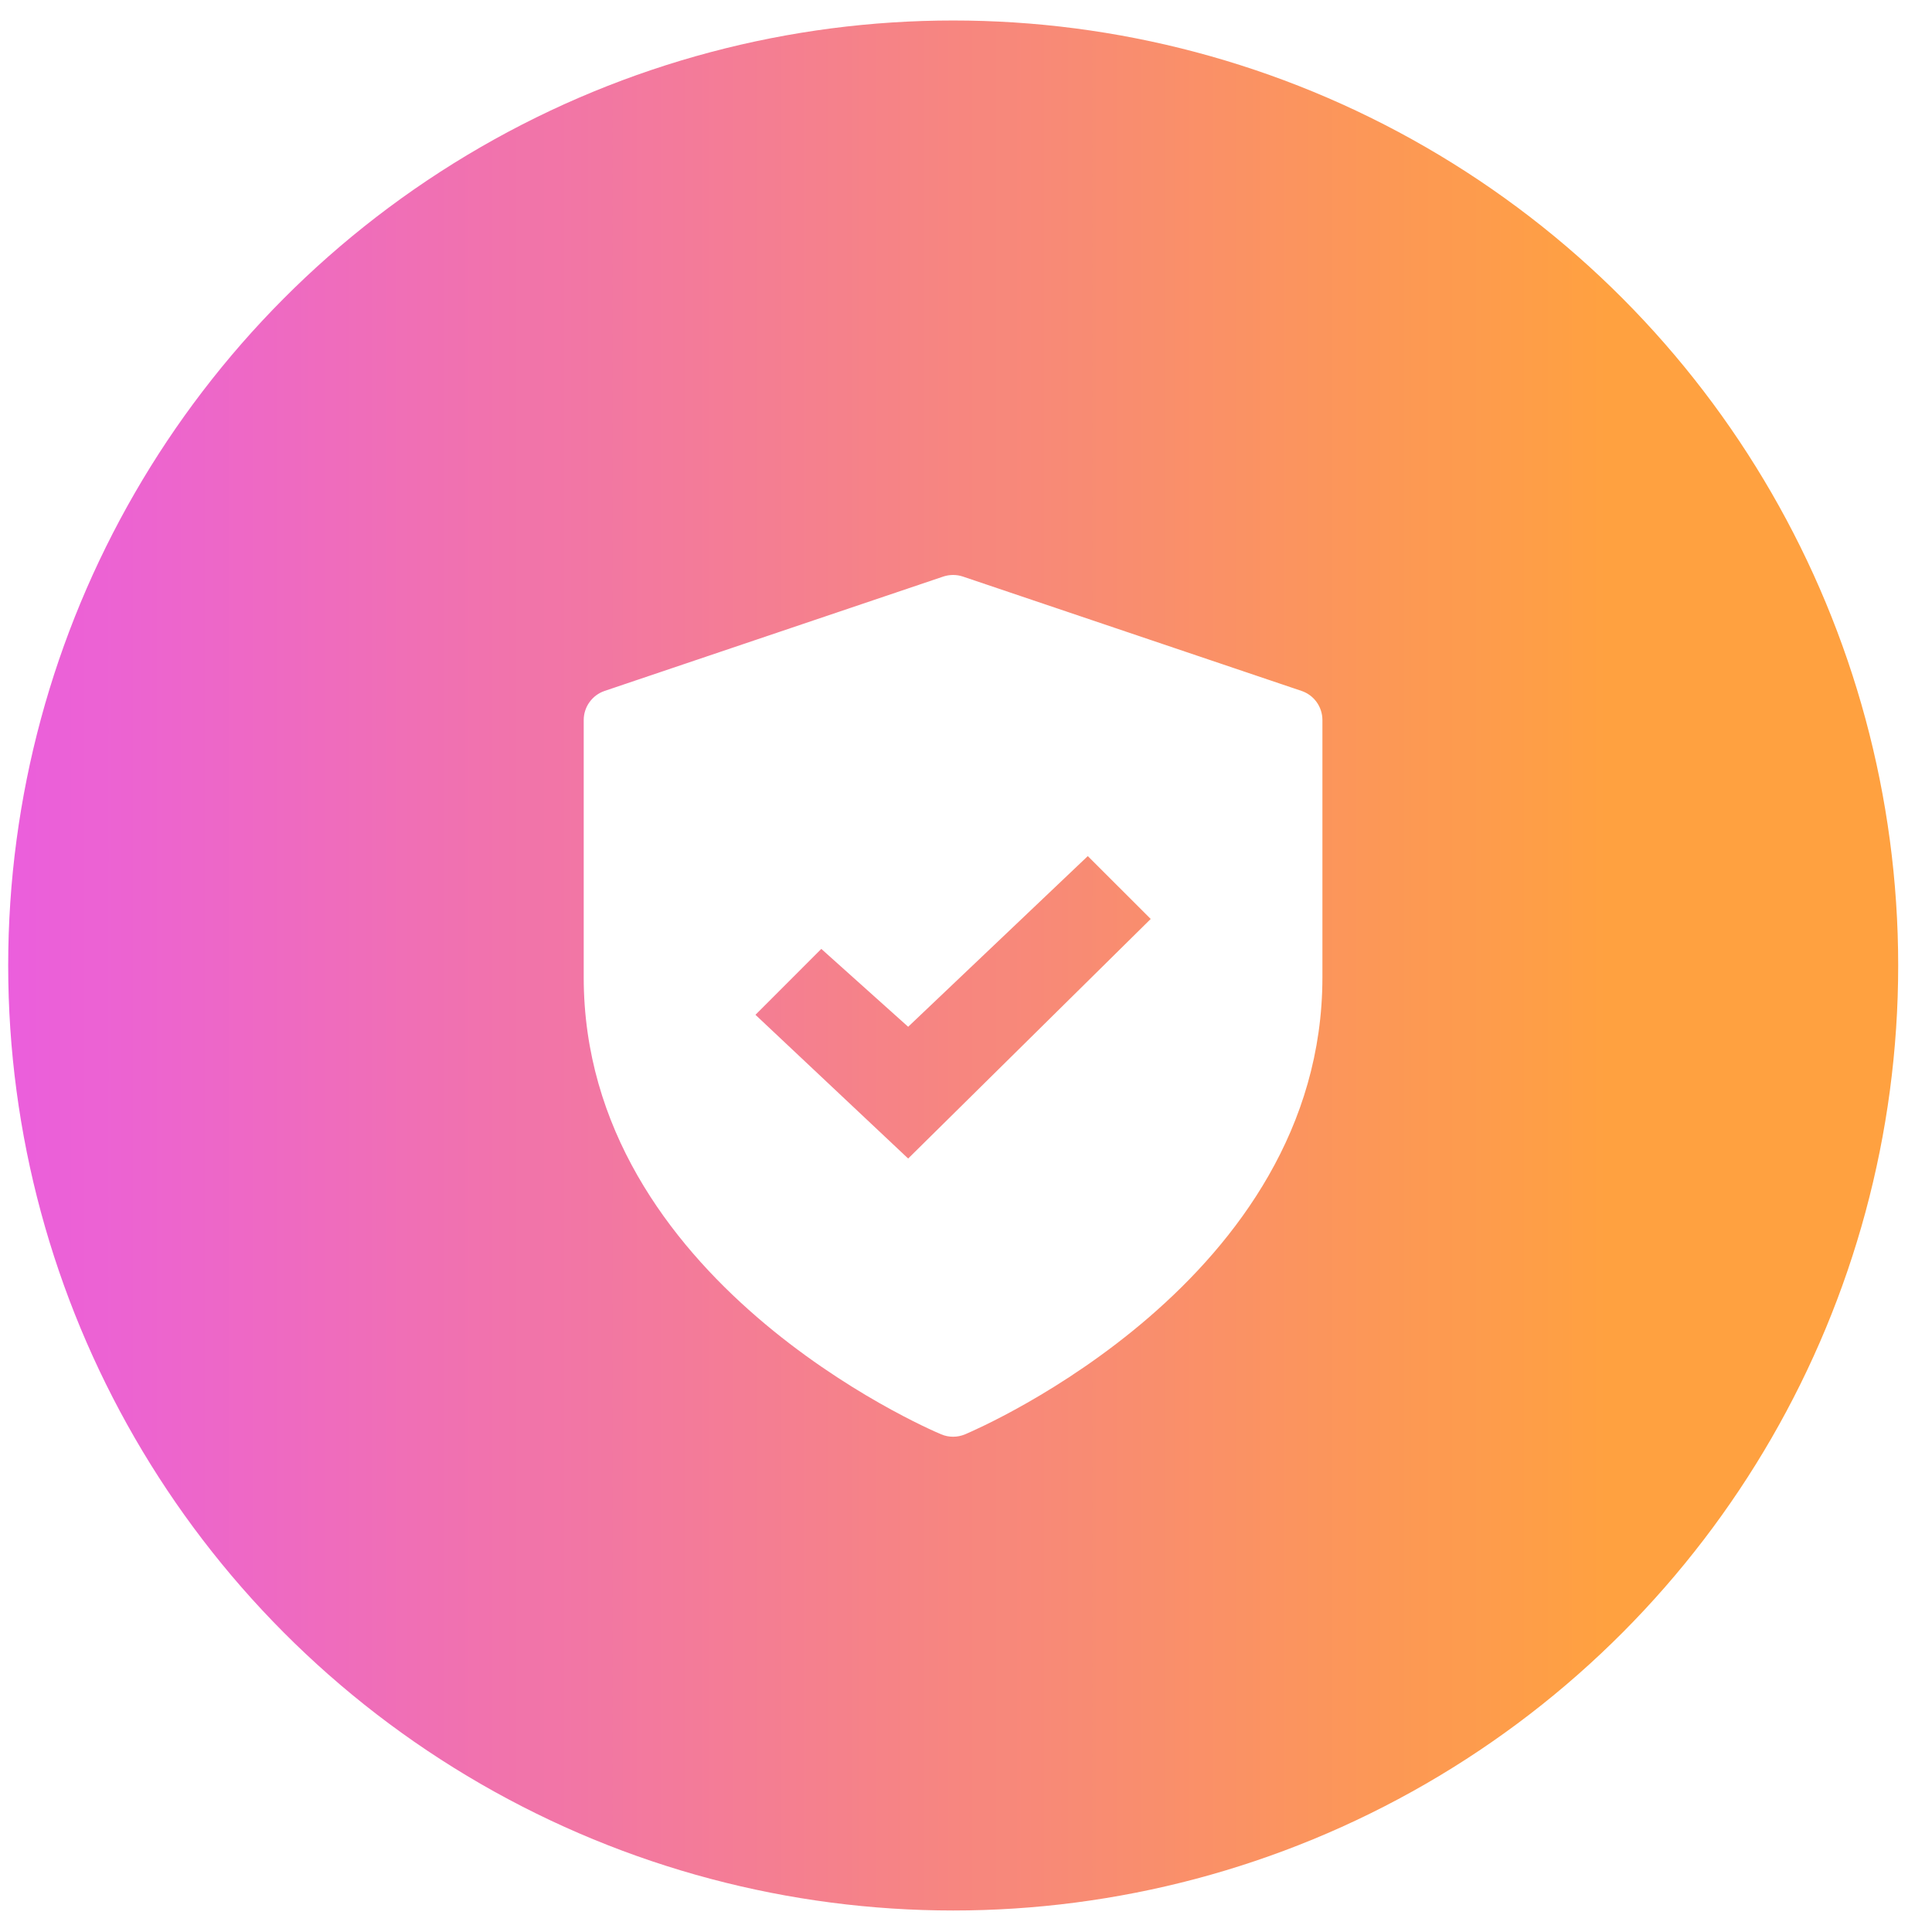 <svg width="46" height="46" viewBox="0 0 46 46" fill="none" xmlns="http://www.w3.org/2000/svg">
<circle cx="22.695" cy="22.988" r="22.5" fill="url(#paint0_linear_332_1093)"/>
<g filter="url(#filter0_d_332_1093)">
<path fill-rule="evenodd" clip-rule="evenodd" d="M22.408 33.15C22.499 33.189 22.595 33.208 22.692 33.208C22.789 33.208 22.886 33.189 22.976 33.151C23.325 33.005 31.486 29.477 31.486 22.269V16.144C31.486 15.829 31.285 15.549 30.987 15.45L22.927 12.728C22.776 12.677 22.61 12.677 22.458 12.728L14.397 15.45C14.099 15.551 13.898 15.831 13.898 16.144V22.269C13.898 29.477 22.059 33.005 22.408 33.15ZM19.555 21.593L21.623 23.447L25.9 19.383L27.398 20.88L21.623 26.584L17.987 23.162L19.555 21.593Z" fill="white"/>
</g>
<defs>
<filter id="filter0_d_332_1093" x="11.898" y="11.69" width="21.586" height="24.52" filterUnits="userSpaceOnUse" color-interpolation-filters="sRGB">
<feFlood flood-opacity="0" result="BackgroundImageFix"/>
<feColorMatrix in="SourceAlpha" type="matrix" values="0 0 0 0 0 0 0 0 0 0 0 0 0 0 0 0 0 0 127 0" result="hardAlpha"/>
<feOffset dy="1"/>
<feGaussianBlur stdDeviation="1"/>
<feComposite in2="hardAlpha" operator="out"/>
<feColorMatrix type="matrix" values="0 0 0 0 0 0 0 0 0 0 0 0 0 0 0 0 0 0 0.1 0"/>
<feBlend mode="normal" in2="BackgroundImageFix" result="effect1_dropShadow_332_1093"/>
<feBlend mode="normal" in="SourceGraphic" in2="effect1_dropShadow_332_1093" result="shape"/>
</filter>
<linearGradient id="paint0_linear_332_1093" x1="45.195" y1="45.488" x2="-1.131" y2="45.488" gradientUnits="userSpaceOnUse">
<stop offset="0.149" stop-color="#FFA140"/>
<stop offset="1" stop-color="#EA5CE2"/>
</linearGradient>
</defs>
</svg>
